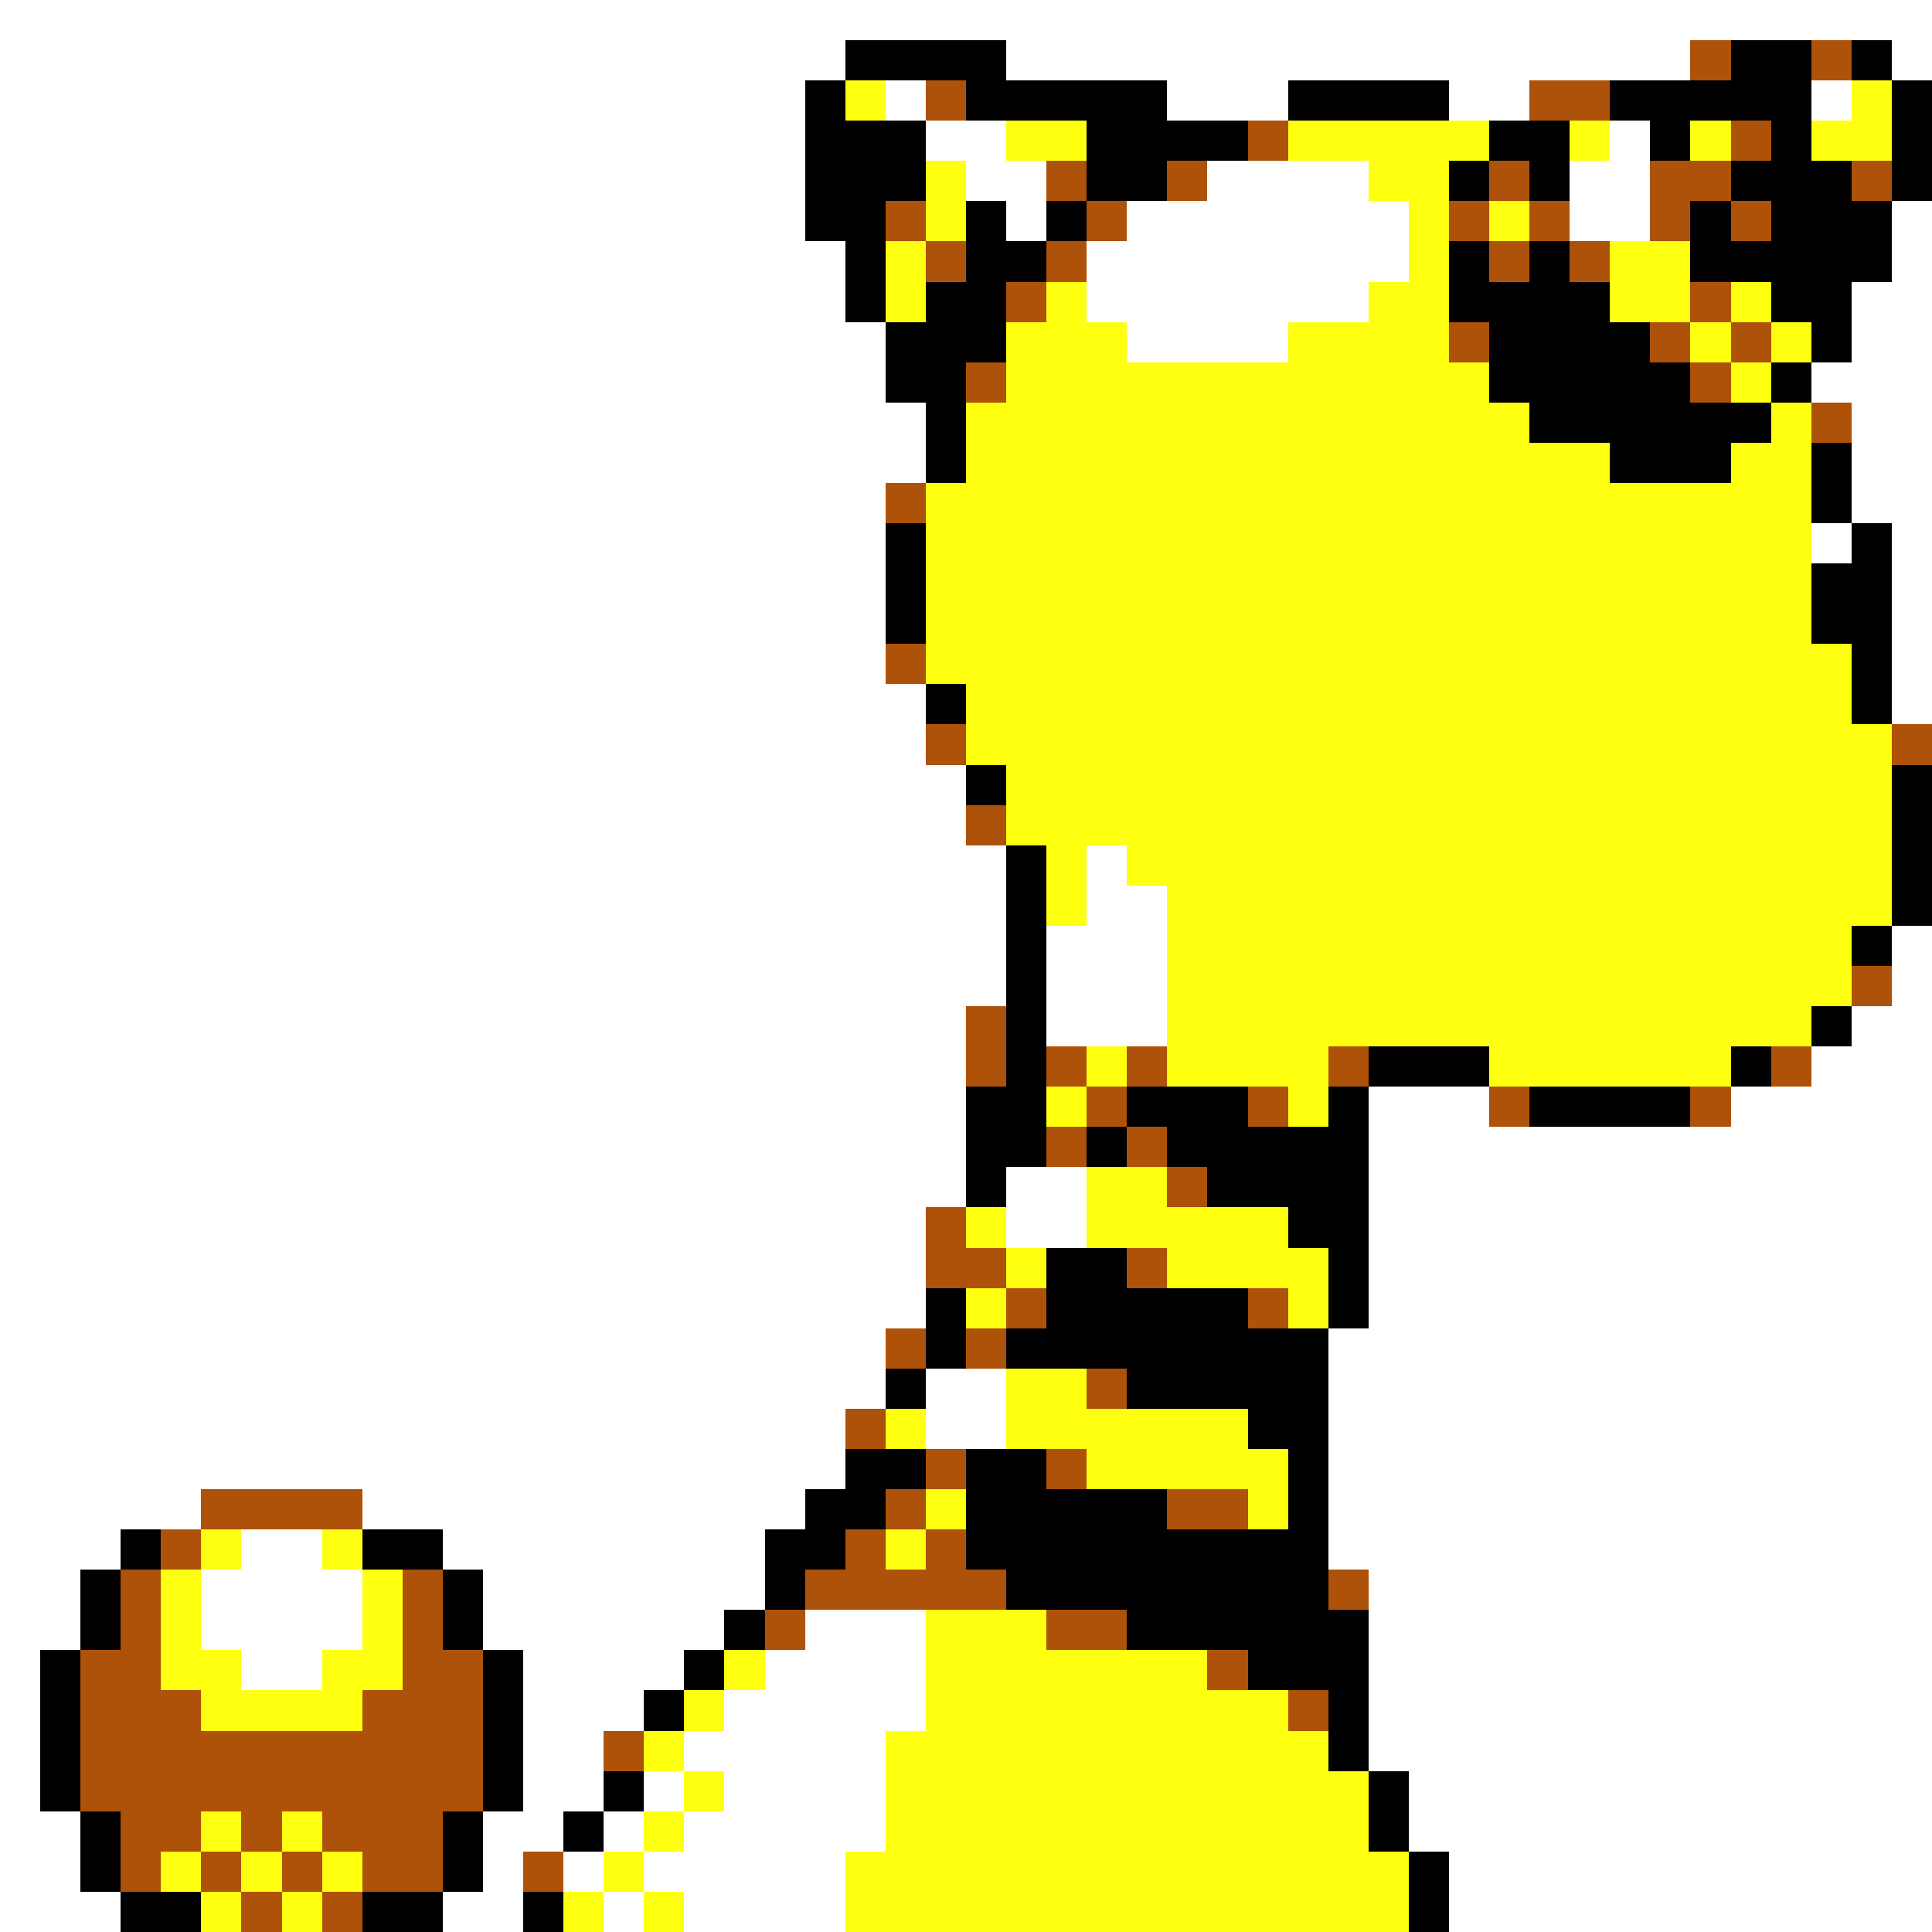 <svg xmlns="http://www.w3.org/2000/svg" viewBox="0 -0.5 48 48" shape-rendering="crispEdges">
<rect x="0" y="-0.5" width="48" height="48" fill="#333333" stroke="none"/>
<path stroke="#ffffff" d="M0 0h48M0 1h21M25 1h17M47 1h1M0 2h20M22 2h1M29 2h3M36 2h2M45 2h1M0 3h20M23 3h2M40 3h1M0 4h20M24 4h2M30 4h4M39 4h2M0 5h20M25 5h1M28 5h7M39 5h2M47 5h1M0 6h21M27 6h8M47 6h1M0 7h21M27 7h7M46 7h2M0 8h22M28 8h4M46 8h2M0 9h22M45 9h3M0 10h23M46 10h2M0 11h23M46 11h2M0 12h22M46 12h2M0 13h22M45 13h1M47 13h1M0 14h22M47 14h1M0 15h22M47 15h1M0 16h22M47 16h1M0 17h23M47 17h1M0 18h23M0 19h24M0 20h24M0 21h25M27 21h1M0 22h25M27 22h2M0 23h25M26 23h3M47 23h1M0 24h25M26 24h3M47 24h1M0 25h24M26 25h3M46 25h2M0 26h24M45 26h3M0 27h24M34 27h3M43 27h5M0 28h24M34 28h14M0 29h24M25 29h2M34 29h14M0 30h23M25 30h2M34 30h14M0 31h23M34 31h14M0 32h23M34 32h14M0 33h22M33 33h15M0 34h22M23 34h2M33 34h15M0 35h21M23 35h2M33 35h15M0 36h21M33 36h15M0 37h5M9 37h11M33 37h15M0 38h3M6 38h2M11 38h8M33 38h15M0 39h2M5 39h4M12 39h7M34 39h14M0 40h2M5 40h4M12 40h6M20 40h3M34 40h14M0 41h1M6 41h2M13 41h4M19 41h4M34 41h14M0 42h1M13 42h3M18 42h5M34 42h14M0 43h1M13 43h2M17 43h5M34 43h14M0 44h1M13 44h2M16 44h1M18 44h4M35 44h13M0 45h2M12 45h2M15 45h1M17 45h5M35 45h13M0 46h2M12 46h1M14 46h1M16 46h5M36 46h12M0 47h3M11 47h2M15 47h1M17 47h4M36 47h12" />
<path stroke="#000000" d="M21 1h4M43 1h2M46 1h1M20 2h1M24 2h5M32 2h4M40 2h5M47 2h1M20 3h3M27 3h4M37 3h2M41 3h1M44 3h1M47 3h1M20 4h3M27 4h2M36 4h1M38 4h1M43 4h3M47 4h1M20 5h2M24 5h1M26 5h1M42 5h1M44 5h3M21 6h1M24 6h2M36 6h1M38 6h1M42 6h5M21 7h1M23 7h2M36 7h4M44 7h2M22 8h3M37 8h4M45 8h1M22 9h2M37 9h5M44 9h1M23 10h1M38 10h6M23 11h1M40 11h3M45 11h1M45 12h1M22 13h1M46 13h1M22 14h1M45 14h2M22 15h1M45 15h2M46 16h1M23 17h1M46 17h1M24 19h1M47 19h1M47 20h1M25 21h1M47 21h1M25 22h1M47 22h1M25 23h1M46 23h1M25 24h1M25 25h1M45 25h1M25 26h1M34 26h3M43 26h1M24 27h2M28 27h3M33 27h1M38 27h4M24 28h2M27 28h1M29 28h5M24 29h1M30 29h4M32 30h2M26 31h2M33 31h1M23 32h1M26 32h5M33 32h1M23 33h1M25 33h8M22 34h1M28 34h5M31 35h2M21 36h2M24 36h2M32 36h1M20 37h2M24 37h5M32 37h1M3 38h1M9 38h2M19 38h2M24 38h9M2 39h1M11 39h1M19 39h1M25 39h8M2 40h1M11 40h1M18 40h1M28 40h6M1 41h1M12 41h1M17 41h1M31 41h3M1 42h1M12 42h1M16 42h1M33 42h1M1 43h1M12 43h1M33 43h1M1 44h1M12 44h1M15 44h1M34 44h1M2 45h1M11 45h1M14 45h1M34 45h1M2 46h1M11 46h1M35 46h1M3 47h2M9 47h2M13 47h1M35 47h1" />
<path stroke="#ad5208" d="M42 1h1M45 1h1M23 2h1M38 2h2M31 3h1M43 3h1M26 4h1M29 4h1M37 4h1M41 4h2M46 4h1M22 5h1M27 5h1M36 5h1M38 5h1M41 5h1M43 5h1M23 6h1M26 6h1M37 6h1M39 6h1M25 7h1M42 7h1M36 8h1M41 8h1M43 8h1M24 9h1M42 9h1M45 10h1M22 12h1M22 16h1M23 18h1M47 18h1M24 20h1M46 24h1M24 25h1M24 26h1M26 26h1M28 26h1M33 26h1M44 26h1M27 27h1M31 27h1M37 27h1M42 27h1M26 28h1M28 28h1M29 29h1M23 30h1M23 31h2M28 31h1M25 32h1M31 32h1M22 33h1M24 33h1M27 34h1M21 35h1M23 36h1M26 36h1M5 37h4M22 37h1M29 37h2M4 38h1M21 38h1M23 38h1M3 39h1M10 39h1M20 39h5M33 39h1M3 40h1M10 40h1M19 40h1M26 40h2M2 41h2M10 41h2M30 41h1M2 42h3M9 42h3M32 42h1M2 43h10M15 43h1M2 44h10M3 45h2M6 45h1M8 45h3M3 46h1M5 46h1M7 46h1M9 46h2M13 46h1M6 47h1M8 47h1" />
<path stroke="#ffff10" d="M21 2h1M46 2h1M25 3h2M32 3h5M39 3h1M42 3h1M45 3h2M23 4h1M34 4h2M23 5h1M35 5h1M37 5h1M22 6h1M35 6h1M40 6h2M22 7h1M26 7h1M34 7h2M40 7h2M43 7h1M25 8h3M32 8h4M42 8h1M44 8h1M25 9h12M43 9h1M24 10h14M44 10h1M24 11h16M43 11h2M23 12h22M23 13h22M23 14h22M23 15h22M23 16h23M24 17h22M24 18h23M25 19h22M25 20h22M26 21h1M28 21h19M26 22h1M29 22h18M29 23h17M29 24h17M29 25h16M27 26h1M29 26h4M37 26h6M26 27h1M32 27h1M27 29h2M24 30h1M27 30h5M25 31h1M29 31h4M24 32h1M32 32h1M25 34h2M22 35h1M25 35h6M27 36h5M23 37h1M31 37h1M5 38h1M8 38h1M22 38h1M4 39h1M9 39h1M4 40h1M9 40h1M23 40h3M4 41h2M8 41h2M18 41h1M23 41h7M5 42h4M17 42h1M23 42h9M16 43h1M22 43h11M17 44h1M22 44h12M5 45h1M7 45h1M16 45h1M22 45h12M4 46h1M6 46h1M8 46h1M15 46h1M21 46h14M5 47h1M7 47h1M14 47h1M16 47h1M21 47h14" />
</svg>